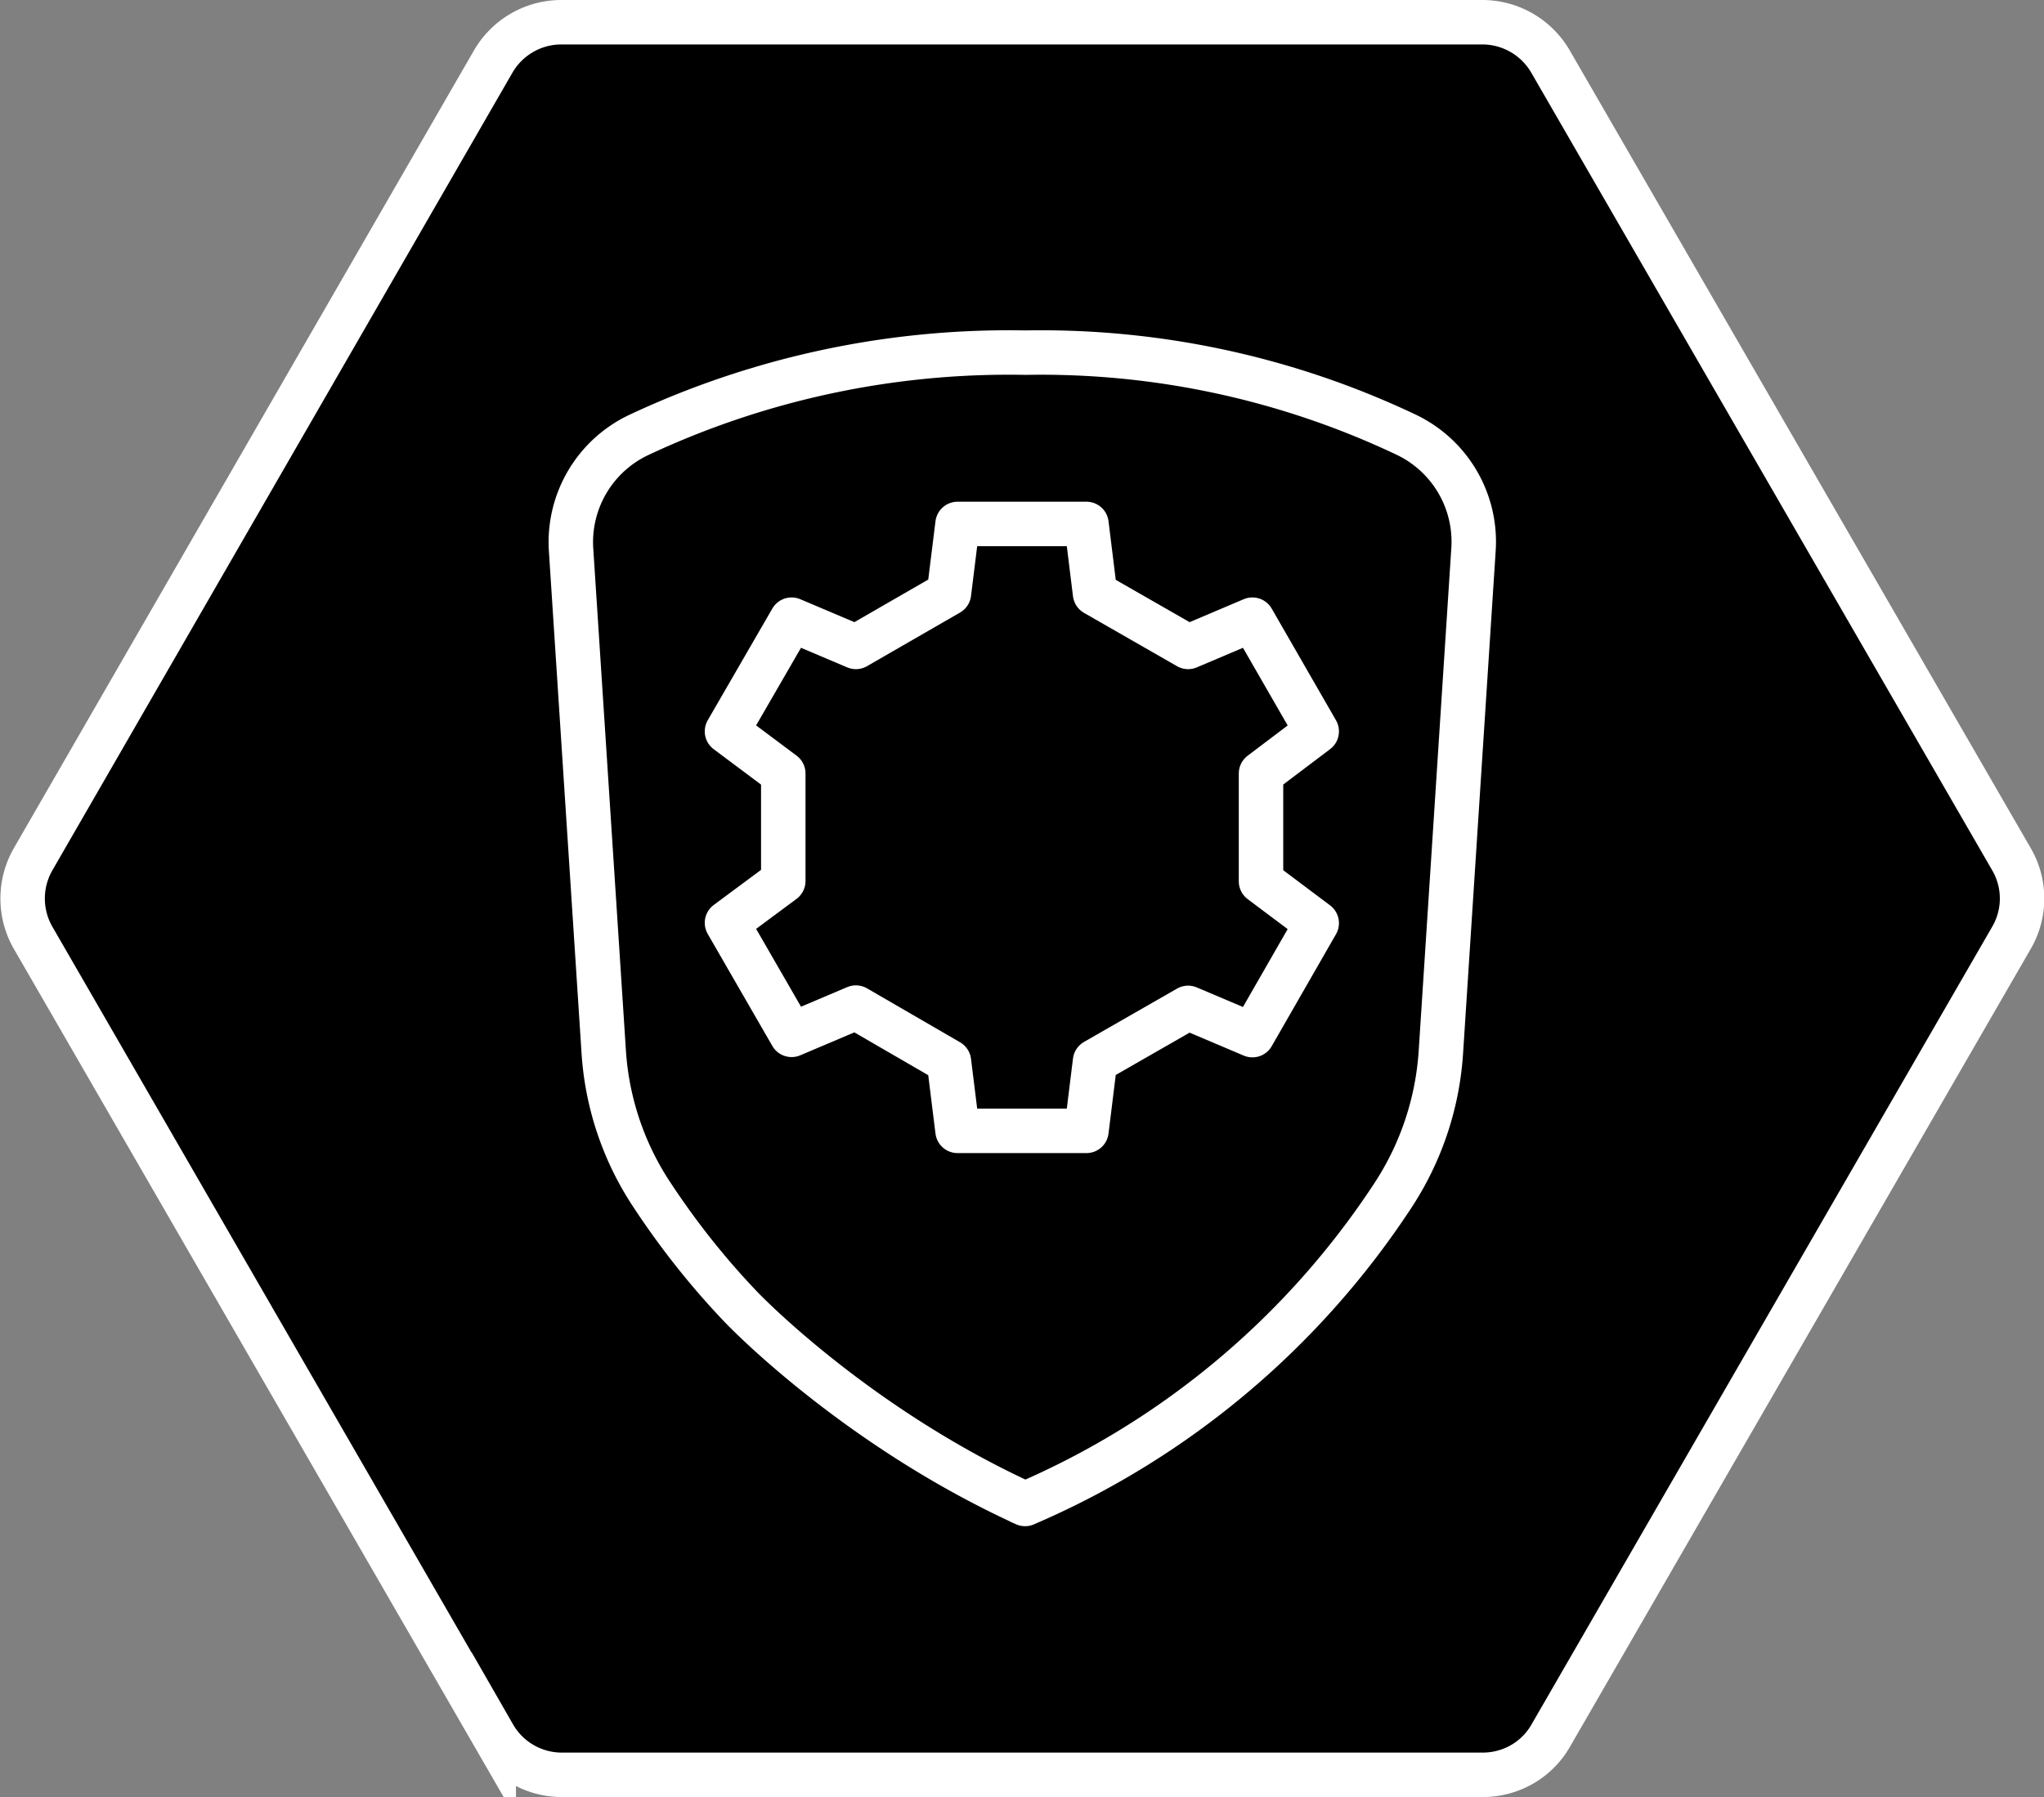 <svg xmlns="http://www.w3.org/2000/svg" xml:space="preserve" fill-rule="evenodd" stroke-miterlimit="10" clip-rule="evenodd" viewBox="0 0 68.97 60.64">
  <rect x="0" y="0" width="68.97" height="60.64" fill="#808080" stroke="none"/>
  <path fill-rule="nonzero" stroke="#fff" stroke-width="1.5" d="M50.02.75H18.94c-.94 0-1.82.5-2.3 1.33L1.12 28.99a2.66 2.66 0 0 0 0 2.66l15.54 26.91a2.65 2.65 0 0 0 2.3 1.33h31.07c.95 0 1.83-.5 2.3-1.33l15.54-26.91c.48-.82.48-1.84 0-2.66L52.32 2.08a2.66 2.66 0 0 0-2.3-1.33Z"/>
  <path fill="none" stroke="#fff" stroke-linecap="round" stroke-linejoin="round" stroke-width="1.5" d="m34.43 50.68.16.07a28.09 28.09 0 0 0 12.43-10.44 9.98 9.98 0 0 0 1.6-4.82l1.1-16.95a4 4 0 0 0-2.29-3.88A28.74 28.74 0 0 0 34.6 11.9a29.38 29.38 0 0 0-13.03 2.77 4 4 0 0 0-2.3 3.89l1.1 16.91a9.88 9.88 0 0 0 1.55 4.73c1.1 1.69 2.2 2.98 3.1 3.92 0 0 3.73 3.92 9.42 6.56z"/>
  <path fill="none" stroke="#fff" stroke-linecap="round" stroke-linejoin="round" stroke-width="1.5" d="m28.88 34 3.14 1.82.29 2.34h4.35l.29-2.35 3.14-1.8 2.17.92 2.17-3.78-1.88-1.41V26.1l1.88-1.42-2.17-3.77-2.17.92-3.14-1.8-.29-2.35h-4.35l-.29 2.34-3.14 1.81-2.17-.92-2.18 3.77 1.9 1.42v3.63l-1.9 1.41 2.18 3.78z"/>
</svg>
